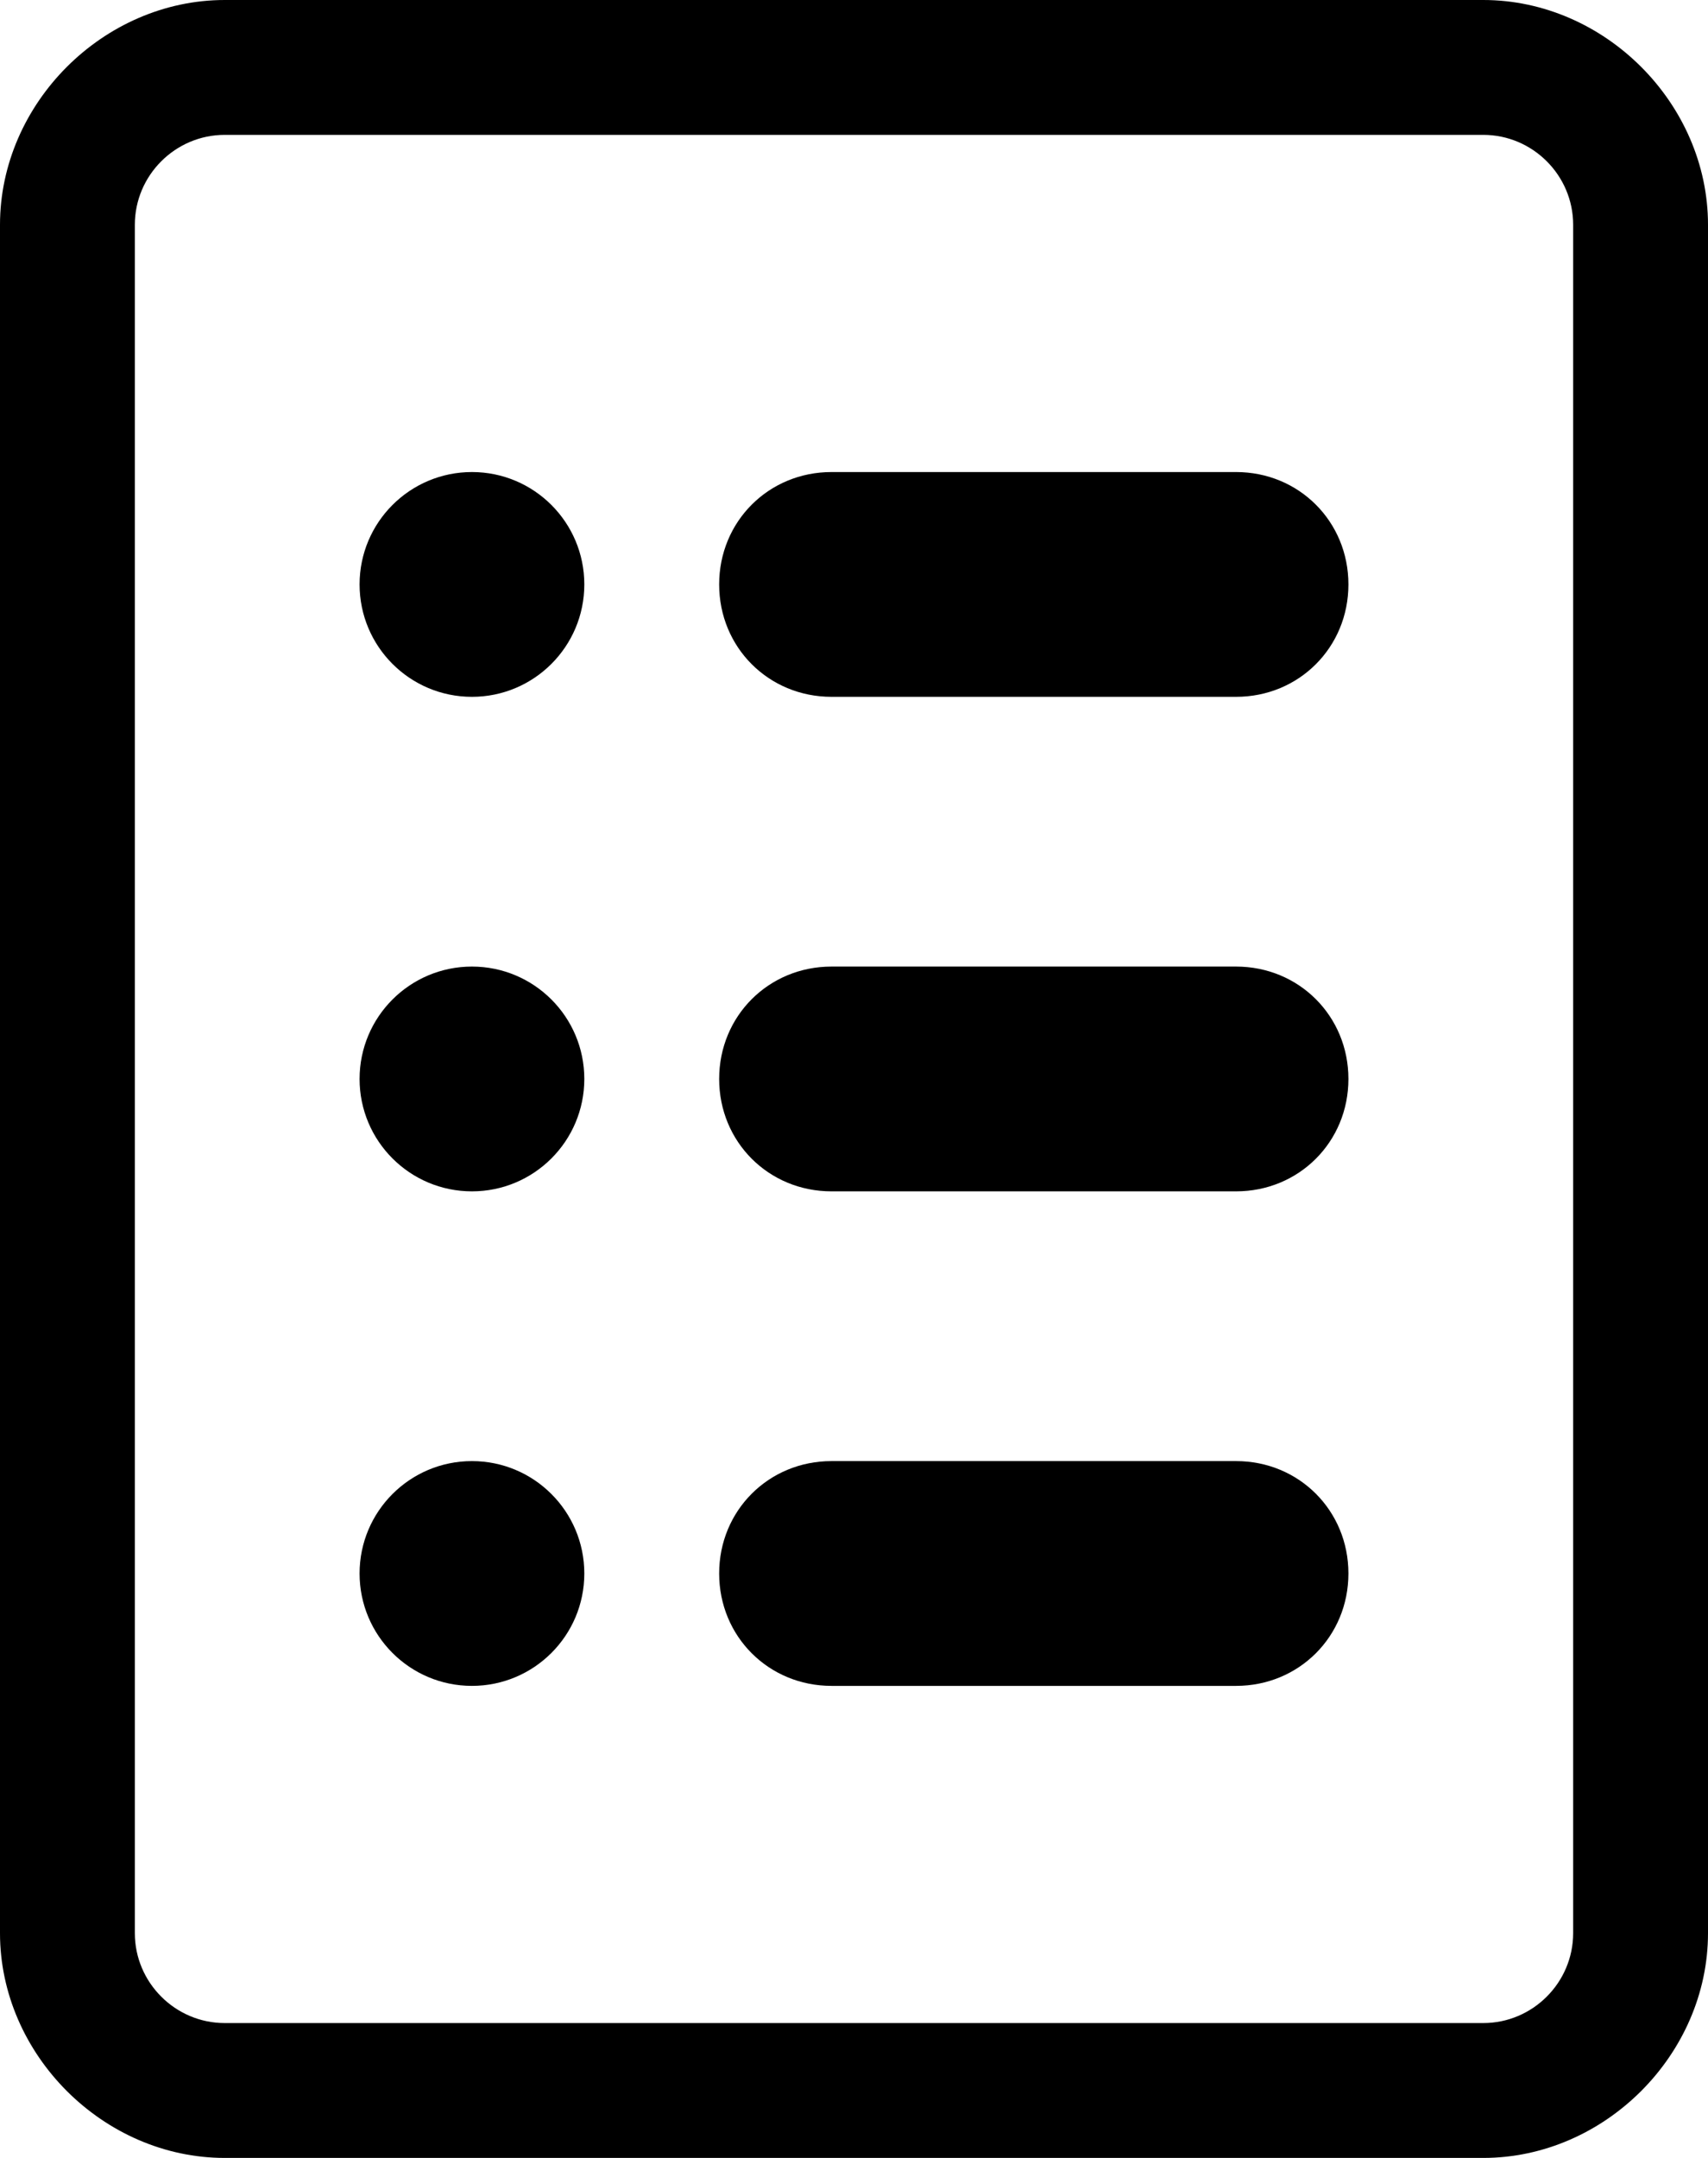 <?xml version="1.0" encoding="utf-8"?>
<!-- Generator: Adobe Illustrator 24.0.0, SVG Export Plug-In . SVG Version: 6.00 Build 0)  -->
<svg version="1.1" id="Layer_1" xmlns="http://www.w3.org/2000/svg" xmlns:xlink="http://www.w3.org/1999/xlink" x="0px" y="0px"
	 viewBox="0 0 38 48" style="enable-background:new 0 0 38 48;" xml:space="preserve">
<g>
	<path d="M33,48H5c-2.7,0-5-2.3-5-5V5c0-2.7,2.3-5,5-5h28c2.7,0,5,2.3,5,5v38C38,45.7,35.7,48,33,48z M5,3C3.9,3,3,3.9,3,5v38
		c0,1.1,0.9,2,2,2h28c1.1,0,2-0.9,2-2V5c0-1.1-0.9-2-2-2H5z"/>
</g>
<circle cx="10.5" cy="13" r="2.5"/>
<circle cx="10.5" cy="24" r="2.5"/>
<circle cx="10.5" cy="35" r="2.5"/>
<path d="M18.5,10.5h9c1.4,0,2.5,1.1,2.5,2.5l0,0c0,1.4-1.1,2.5-2.5,2.5h-9c-1.4,0-2.5-1.1-2.5-2.5l0,0C16,11.6,17.1,10.5,18.5,10.5z
	"/>
<path d="M18.5,21.5h9c1.4,0,2.5,1.1,2.5,2.5l0,0c0,1.4-1.1,2.5-2.5,2.5h-9c-1.4,0-2.5-1.1-2.5-2.5l0,0C16,22.6,17.1,21.5,18.5,21.5z
	"/>
<path d="M18.5,32.5h9c1.4,0,2.5,1.1,2.5,2.5l0,0c0,1.4-1.1,2.5-2.5,2.5h-9c-1.4,0-2.5-1.1-2.5-2.5l0,0C16,33.6,17.1,32.5,18.5,32.5z
	"/>
</svg>
